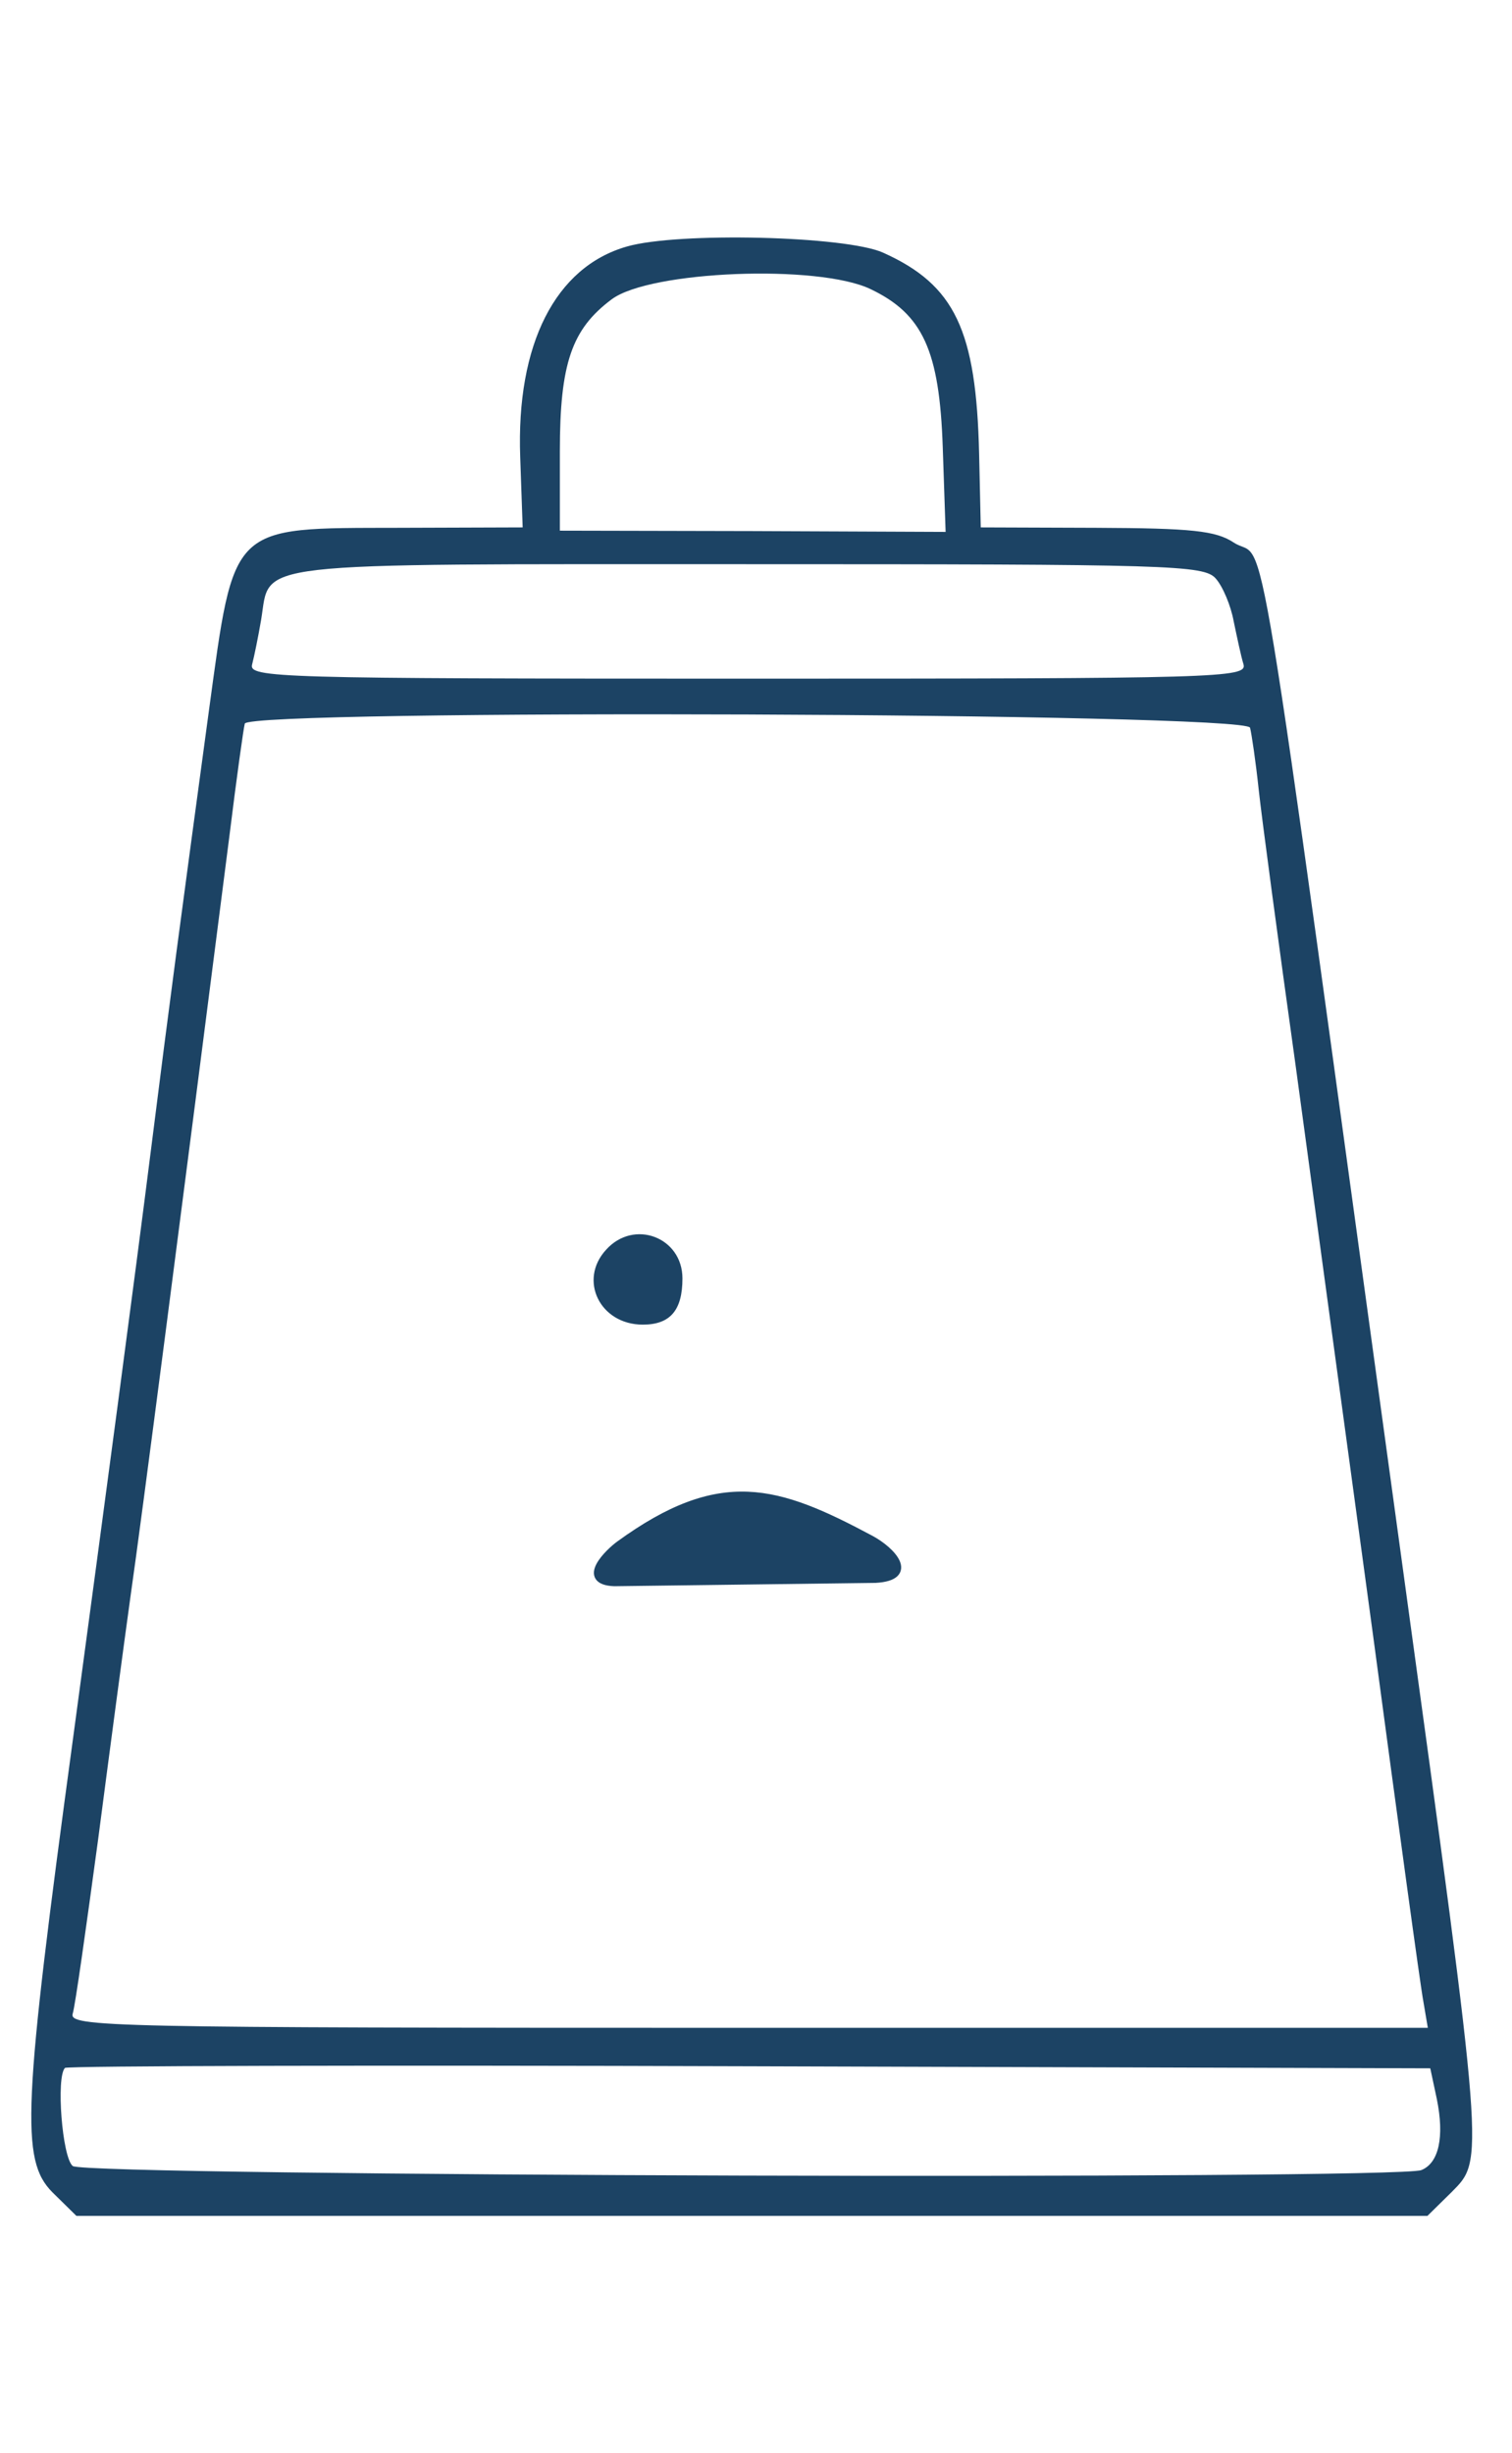 <?xml version="1.0" encoding="utf-8"?>
<svg version="1.0" xmlns="http://www.w3.org/2000/svg" width="246.667px" height="400px" preserveAspectRatio="xMidYMid meet" viewBox="0 0 180 300">
  <g transform="translate(0,300) scale(0.05,-0.05)" fill="#1c4364" stroke="none">
    <path d="M1484 5397 c-175 -50 -271 -239 -261 -515 l6 -172 -304 -1 c-414 -1 -401 12 -464 -449 -66 -486 -98 -726 -140 -1060 -43 -341 -113 -864 -192 -1450 -123 -905 -129 -1033 -51 -1112 l59 -58 1653 0 1653 0 59 58 c80 81 82 60 -120 1532 -372 2710 -328 2447 -413 2503 -44 29 -103 35 -336 36 l-283 1 -4 180 c-7 302 -59 413 -235 492 -91 41 -502 51 -627 15z m596 -104 c128 -61 169 -150 177 -387 l7 -207 -472 2 -472 1 0 194 c0 215 29 299 127 372 94 70 505 86 633 25z m845 -708 c17 -19 37 -66 44 -105 8 -38 18 -86 24 -105 9 -33 -58 -35 -1213 -35 -1155 0 -1222 2 -1213 35 5 19 15 68 22 109 24 144 -50 136 1189 136 1038 0 1118 -2 1147 -35z m84 -365 c4 -16 14 -84 21 -150 7 -66 48 -372 91 -680 42 -308 127 -933 189 -1390 61 -456 116 -859 123 -895 l11 -65 -1663 0 c-1575 0 -1663 2 -1653 35 6 19 33 211 62 425 28 215 64 485 80 600 26 180 122 922 242 1860 17 138 34 259 37 270 11 36 2450 27 2460 -10z m457 -3354 c19 -93 5 -157 -38 -174 -63 -24 -3271 -15 -3300 10 -26 21 -41 218 -19 240 5 5 759 7 1675 4 l1666 -5 16 -75z"/>
    <path d="M1433 2943 c-68 -74 -15 -183 90 -183 67 0 97 35 97 113 0 101 -119 146 -187 70z"/>
    <path d="M 1971 2936 C 1930 2877 1932 2834 1977 2793 C 2055 2722 2165 2767 2165 2870 C 2165 2979 2033 3024 1971 2936 Z" style="transform-box: fill-box; transform-origin: 50% 50%; stroke-linecap: round; stroke-miterlimit: 1;" transform="matrix(-0.643, 0.766, -0.766, -0.643, -0, -0)"/>
  </g>
  <path style="stroke: rgb(28, 67, 100); fill: rgb(28, 67, 100);" d="M 72.653 193.491 L 75.651 193.453 L 101.011 193.129 L 104.634 193.083 C 109.474 192.796 106.646 189.677 103.99 188.257 C 92.535 182.133 85.671 179.958 73.314 188.931 C 72.021 189.87 68.452 193.318 72.653 193.491 Z"/>
</svg>